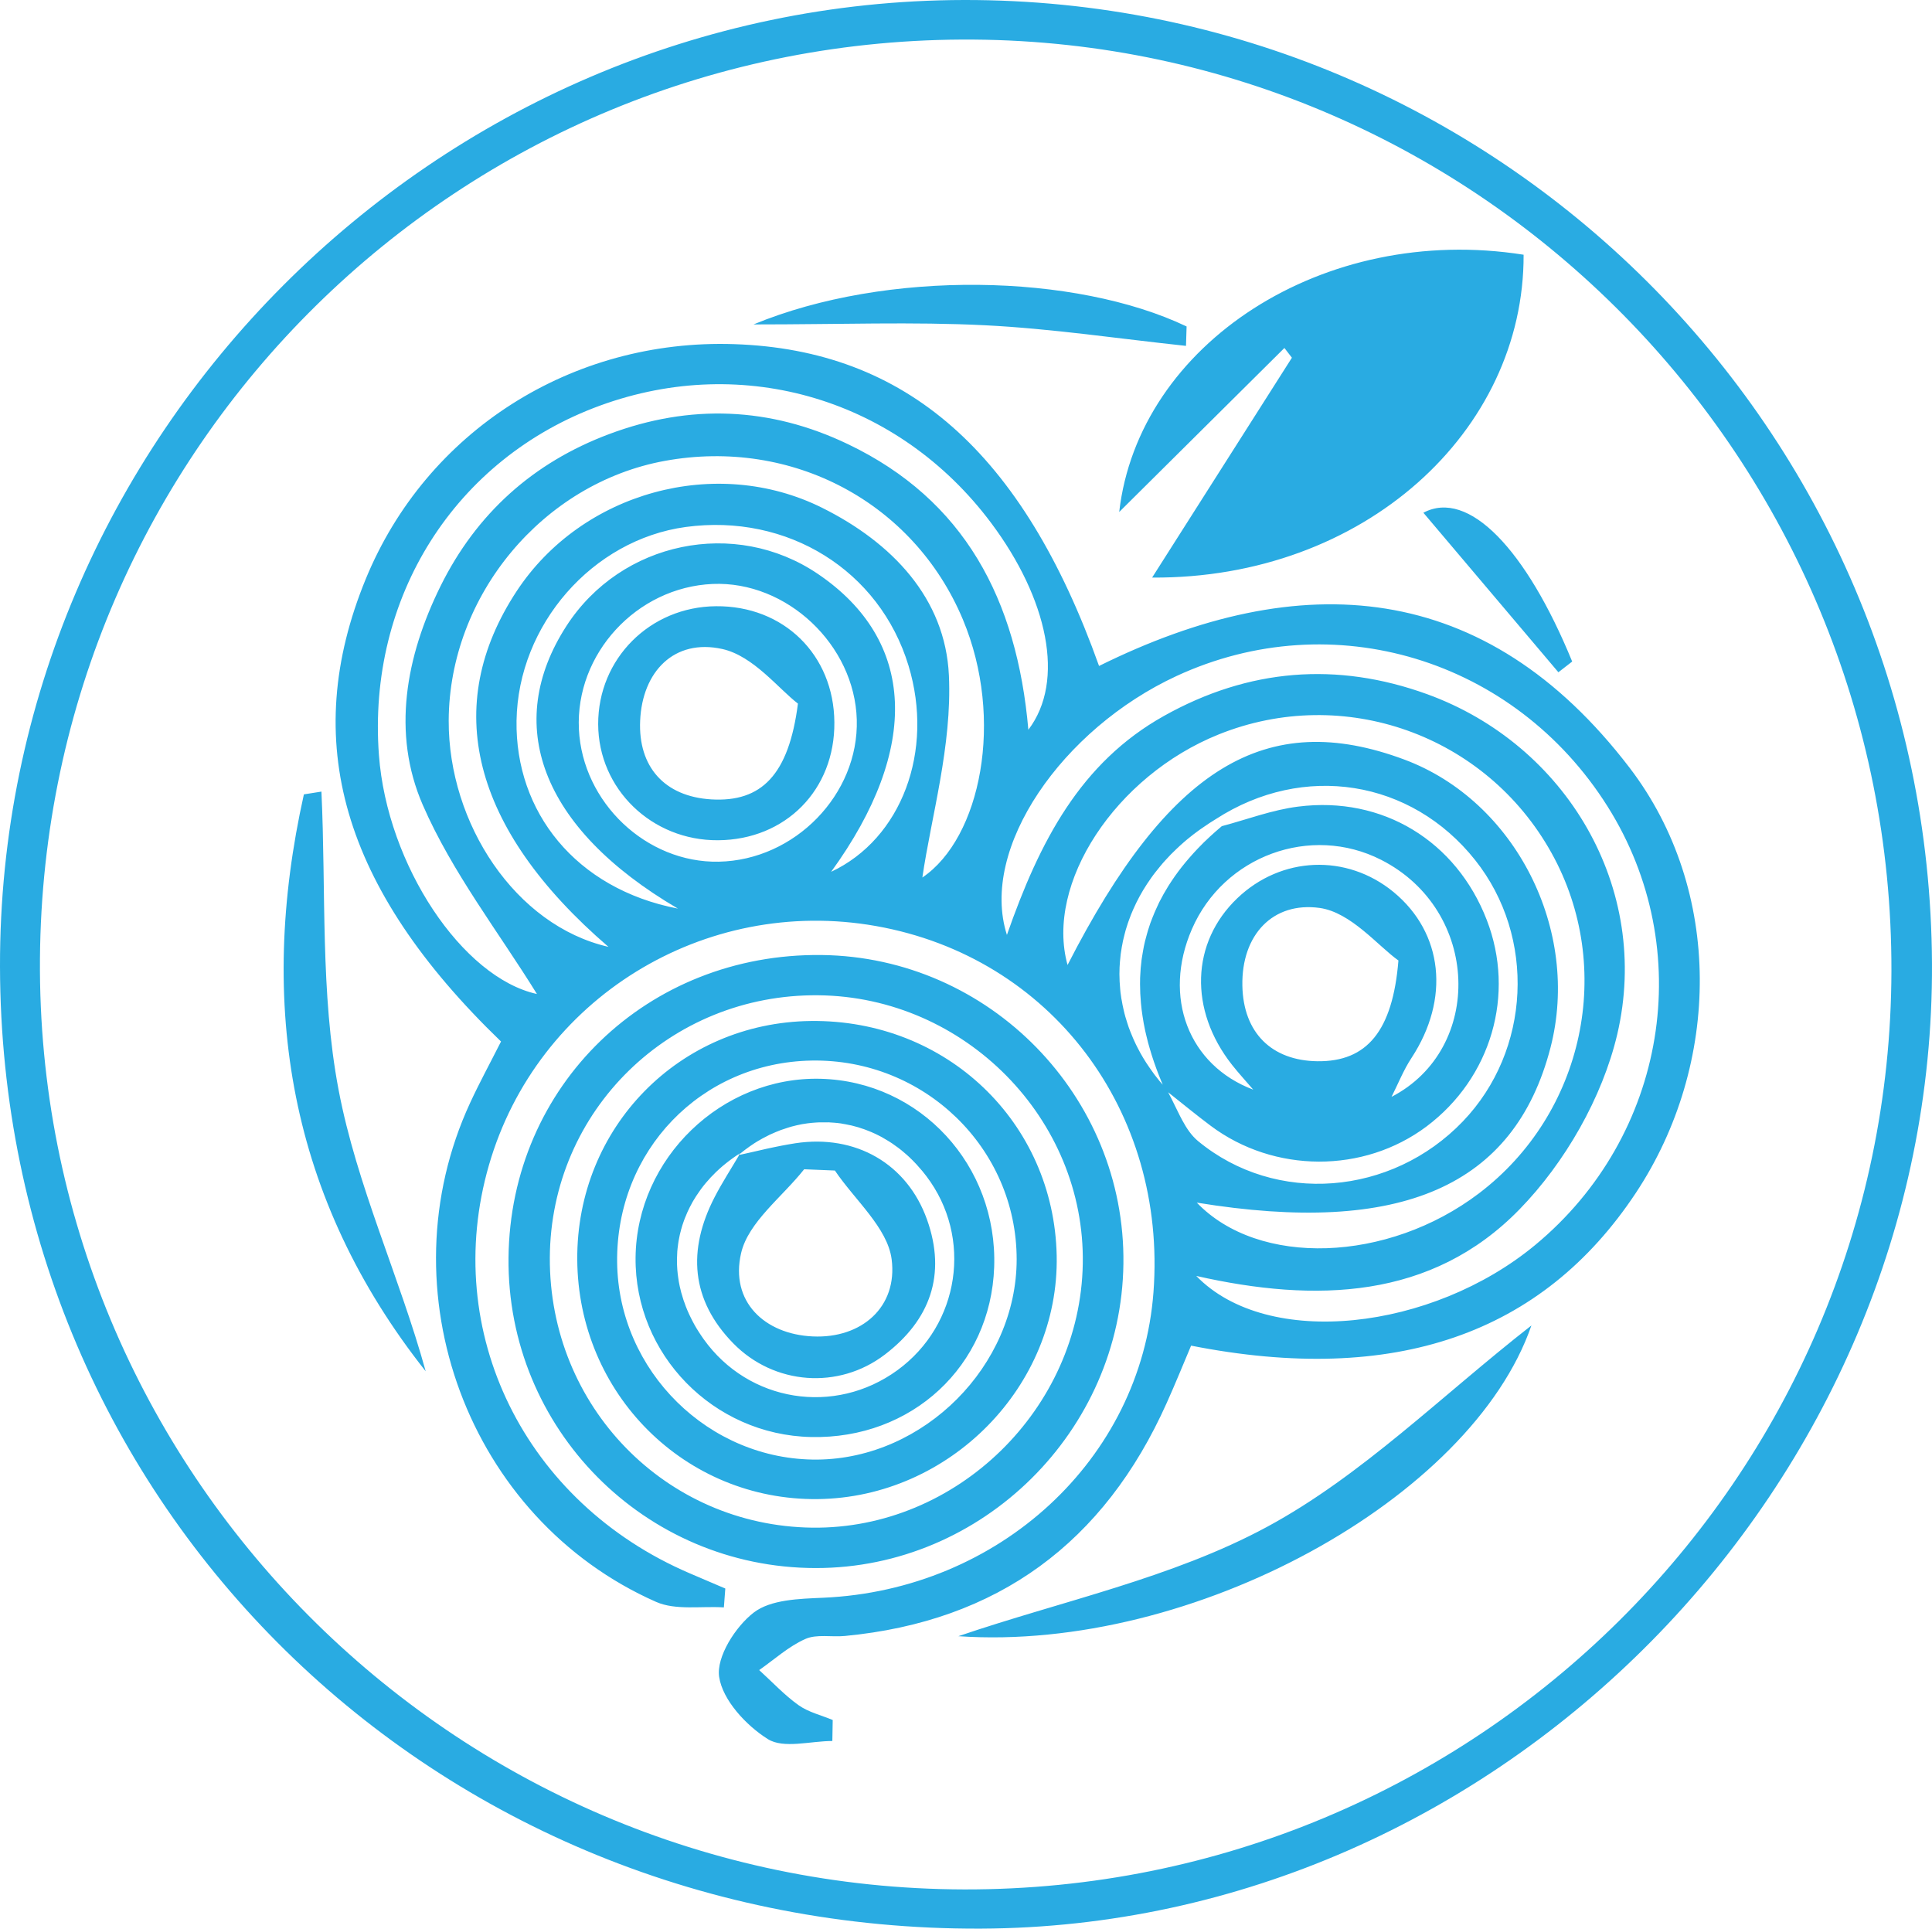 <svg version="1.1" id="图层_1" x="0px" y="0px" width="257.742px" height="257.281px" viewBox="0 0 257.742 257.281" enable-background="new 0 0 257.742 257.281" xml:space="preserve" xmlns="http://www.w3.org/2000/svg" xmlns:xlink="http://www.w3.org/1999/xlink" xmlns:xml="http://www.w3.org/XML/1998/namespace">
  <path fill="#29ABE2" d="M128.62,0C58.02,0.12-0.15,58.44,0,128.95c0.15,71.97,57.9,128.62,130.83,128.33
	c69.18-0.27,127.25-59.19,126.91-128.75C257.39,57.33,199.69-0.11,128.62,0z M128.66,252.05C60.26,251.91,4.83,196.13,5.33,127.93
	C5.82,59.59,61.49,4.77,129.88,5.28c67.81,0.5,122.6,56.1,122.45,124.25C252.17,197.28,196.75,252.19,128.66,252.05z M217.4,102.42
	c-19.24-25.16-43.85-26.91-70.78-13.58c-10.2-28.59-25.77-42.17-48.67-42.93c-21.69-0.73-41.07,11.63-49.16,31.34
	c-8.83,21.53-3.23,41.17,18.05,61.69c-1.49,2.95-2.9,5.53-4.13,8.2c-11.55,24.98-0.29,55.46,24.81,66.55
	c2.62,1.16,6.02,0.54,9.05,0.74c0.07-0.84,0.13-1.68,0.19-2.52c-1.58-0.68-3.17-1.35-4.75-2.03c-22.02-9.44-33.22-32.2-26.78-54.46
	c6.42-22.2,28.71-35.96,51.66-31.88c23.29,4.14,38.81,24.65,36.99,48.86c-1.69,22.29-20.59,39.7-44.05,40.74
	c-3.18,0.14-7.01,0.23-9.28,1.98c-2.44,1.88-5.01,5.92-4.61,8.58c0.46,3.1,3.61,6.49,6.5,8.3c2.1,1.31,5.68,0.25,8.6,0.25
	c0.01-0.93,0.03-1.87,0.05-2.8c-1.53-0.64-3.24-1.04-4.56-1.98c-1.89-1.35-3.51-3.1-5.25-4.68c2.03-1.42,3.93-3.16,6.16-4.15
	c1.51-0.67,3.5-0.23,5.27-0.4c20.39-1.94,34.6-12.46,42.93-31.07c1.16-2.58,2.22-5.2,3.26-7.66c27.15,5.35,46.85-1.54,59.33-20.37
	C229.61,141.97,229.88,118.75,217.4,102.42z M50.55,100.71C48.99,79.67,60.7,61.17,80.07,54.1c19.2-7.01,39.84-0.81,52.16,15.67
	c7.55,10.1,9.92,21.06,4.96,27.58c-1.52-17.41-8.54-30.68-24.09-38.11c-10.36-4.96-21.06-5.38-31.84-1.33
	c-10.14,3.8-17.7,10.6-22.49,20.28c-4.63,9.37-6.53,19.62-2.37,29.19c3.92,9.01,10.16,17.01,15.23,25.22
	C61.71,130.43,51.65,115.45,50.55,100.71z M95.89,114.95c-9.65,0.19-18.18-7.89-18.66-17.66c-0.49-10.06,7.69-18.95,17.84-19.39
	c9.89-0.42,18.95,8.12,19.23,18.11C114.58,105.97,106.04,114.75,95.89,114.95z M110.88,116.3c11.95-16.47,11.31-30.88-1.77-39.74
	c-11.06-7.49-26.24-4.35-33.54,6.94c-8.42,13.02-3.57,26.9,14.87,37.71c-13.68-2.65-21.72-12.94-21.53-25.07
	C69.11,83.35,79.03,72,91.48,70.3c13.59-1.84,25.85,5.78,29.72,18.49C124.66,100.18,120.28,111.89,110.88,116.3z M123.05,117.06
	c1.17-8.06,3.98-17.59,3.54-26.97c-0.48-10.3-7.61-17.71-16.89-22.34c-14.18-7.07-32.09-2.1-40.78,11.12
	c-10.01,15.23-6.15,31.59,12.25,47.44c-12.4-2.83-21.36-16.44-21.31-30.19c0.07-16.68,12.55-31.67,28.84-34.64
	c16.98-3.09,33.2,5.54,39.75,21.15C134.04,95.96,130.84,111.8,123.05,117.06z M162.59,97.97c16.67-6.7,35.63,0.05,44.39,15.81
	c8.51,15.3,4.37,34.75-9.67,45.41c-12.21,9.27-29.4,9.84-37.65,1.24c27.25,4.45,42.38-2.17,47.18-20.65
	c4.07-15.68-4.67-32.92-19.48-38.45c-18.46-6.89-31.46,1.03-44.94,27.4C139.4,117.87,148.81,103.51,162.59,97.97z M157.73,149.46
	c-0.11-0.19-0.21-0.38-0.3-0.57c-0.18-0.35-0.36-0.71-0.53-1.07c-0.19-0.41-0.39-0.81-0.59-1.2c-0.14-0.29-0.29-0.57-0.44-0.85
	c0-0.02-0.01-0.04-0.03-0.06c1.88,1.49,3.74,3.02,5.66,4.46c8.48,6.36,20.43,6.38,28.81,0.1c8.64-6.49,11.88-17.62,8.03-27.56
	c-4.07-10.51-13.87-16.54-25.14-15.11c-3.46,0.43-6.8,1.71-10.2,2.61c-0.29,0.24-0.57,0.49-0.85,0.73
	c-0.25,0.22-0.48,0.43-0.72,0.65c-0.57,0.52-1.11,1.05-1.62,1.59c-0.39,0.41-0.76,0.81-1.12,1.23c-0.72,0.82-1.37,1.65-1.97,2.5
	c-0.29,0.42-0.58,0.85-0.85,1.28c-0.45,0.72-0.85,1.44-1.22,2.17c-0.15,0.3-0.29,0.61-0.42,0.91c-0.07,0.15-0.14,0.3-0.2,0.45
	c-0.1,0.22-0.19,0.44-0.27,0.66c-0.06,0.15-0.12,0.29-0.17,0.44c-0.09,0.22-0.17,0.45-0.24,0.68c-0.08,0.23-0.15,0.45-0.22,0.68
	c-0.05,0.17-0.1,0.33-0.14,0.5c-0.09,0.3-0.17,0.6-0.24,0.89c-0.1,0.42-0.19,0.84-0.26,1.27c-0.05,0.28-0.1,0.56-0.14,0.84
	c-0.02,0.13-0.04,0.27-0.06,0.4c0,0.03-0.01,0.07-0.01,0.1c-0.04,0.28-0.06,0.56-0.09,0.85c0,0.02,0,0.05-0.01,0.07
	c-0.02,0.28-0.04,0.54-0.05,0.82c-0.01,0.17-0.02,0.34-0.03,0.51c0,0.28-0.01,0.56-0.01,0.85c0,0.42,0.01,0.83,0.03,1.25
	c0.02,0.43,0.05,0.85,0.09,1.28c0.03,0.29,0.06,0.57,0.09,0.86c0.04,0.29,0.08,0.57,0.12,0.86c0.09,0.65,0.22,1.31,0.36,1.98
	c0.05,0.21,0.1,0.43,0.15,0.64c0.08,0.32,0.16,0.64,0.24,0.97c0.07,0.27,0.15,0.53,0.23,0.8c0.17,0.6,0.36,1.19,0.57,1.8
	c0.1,0.3,0.21,0.6,0.32,0.9c0.11,0.3,0.23,0.61,0.35,0.91c0.09,0.23,0.18,0.46,0.28,0.69c0.06,0.16,0.13,0.32,0.2,0.48
	c-0.29-0.31-0.55-0.63-0.79-0.95c-0.15-0.17-0.28-0.36-0.41-0.53c-0.19-0.26-0.38-0.52-0.56-0.79c-0.61-0.87-1.14-1.76-1.6-2.67
	c-0.13-0.25-0.26-0.51-0.37-0.76c-0.01-0.02-0.02-0.04-0.03-0.06c-0.13-0.28-0.25-0.55-0.36-0.83c-0.06-0.13-0.12-0.27-0.17-0.41
	c-0.18-0.44-0.34-0.89-0.47-1.33c-0.08-0.24-0.15-0.47-0.22-0.71c-0.09-0.31-0.17-0.63-0.24-0.95c-0.06-0.23-0.11-0.46-0.15-0.69
	c-0.04-0.17-0.07-0.34-0.09-0.51c-0.05-0.22-0.09-0.44-0.11-0.66c-0.05-0.3-0.09-0.61-0.11-0.92c-0.06-0.66-0.1-1.32-0.1-1.99
	c0-0.31,0.01-0.61,0.02-0.92c0.01-0.25,0.03-0.49,0.05-0.74c0.05-0.66,0.13-1.32,0.25-1.97c0.01-0.1,0.03-0.2,0.06-0.3
	c0.05-0.32,0.12-0.63,0.2-0.94c0.04-0.2,0.09-0.4,0.15-0.6c0.07-0.3,0.16-0.59,0.26-0.89c0.09-0.3,0.19-0.6,0.3-0.89
	c0.17-0.47,0.35-0.93,0.56-1.4c0.51-1.16,1.12-2.29,1.84-3.38c0.18-0.28,0.37-0.55,0.56-0.82c0.19-0.27,0.39-0.54,0.6-0.8
	c0.2-0.26,0.41-0.52,0.63-0.78c0.21-0.26,0.44-0.52,0.67-0.77c0.23-0.26,0.47-0.51,0.71-0.76c0.24-0.24,0.49-0.49,0.75-0.73
	c0.3-0.29,0.62-0.58,0.94-0.86c0.27-0.24,0.55-0.47,0.84-0.7c0.31-0.25,0.63-0.5,0.96-0.74c0.27-0.2,0.56-0.41,0.85-0.6
	c0.54-0.38,1.09-0.74,1.67-1.09c11.68-7.55,26.06-5.27,34.59,5.48c8.14,10.25,7.43,25.4-1.65,34.86c-9.5,9.9-24.94,11.2-35.32,2.62
	C158.96,151.5,158.31,150.53,157.73,149.46z M165.74,131.49c-0.13-6.8,4.09-11.23,10.31-10.37c4.17,0.58,7.79,5.08,10.51,7.01
	c-0.77,9.41-4.2,13.52-10.81,13.44C169.66,141.49,165.86,137.78,165.74,131.49z M188.31,141.12c5.15-7.86,4.23-16.66-2.41-22.13
	c-6.25-5.13-14.97-4.78-20.84,0.84c-6.17,5.9-6.47,14.89-0.7,22.22c0.9,1.14,1.89,2.21,2.83,3.31c-8.64-3.25-12.12-12.36-8.18-21.42
	c4.24-9.76,15.84-14.02,25.24-9.24c13.25,6.73,13.75,25.22,1.39,31.62C186.52,144.58,187.24,142.74,188.31,141.12z M204.81,166.08
	c-13.76,11.4-35.7,13.95-45.22,4.13c15.92,3.6,31.4,3.15,43.12-8.88c6.06-6.21,11.06-14.93,13.04-23.34
	c4.58-19.54-6.83-38.67-25.37-45.39c-12.02-4.35-23.79-3.42-35.09,2.9c-11.16,6.24-16.6,16.75-20.96,29.22
	c-3.7-11.57,7.4-27.49,22.63-34.54c20.83-9.64,45.1-2.29,57.5,17.4C226.47,126.64,222.37,151.54,204.81,166.08z M149.31,68.3
	c2.57-22.39,27.24-38.54,53.95-34.32c0.08,23.56-21.3,43.24-49.56,43.07c6.73-10.58,12.69-19.96,18.65-29.33
	c-0.33-0.43-0.67-0.87-1-1.3C163.8,53.92,156.24,61.41,149.31,68.3z M149.87,168.59c0.29-22.34-17.86-40.92-40.25-41.19
	c-23.25-0.28-41.55,17.41-41.78,40.38c-0.23,22.8,18.16,41.38,40.98,41.4C131.06,209.2,149.59,190.89,149.87,168.59z M73.35,167.78
	c0.1-19.63,16.04-35.21,35.82-35.01c19.55,0.19,35.62,16.51,35.28,35.82c-0.33,19.36-16.82,35.44-36.1,35.2
	C88.77,203.54,73.26,187.58,73.35,167.78z M169.04,203.68c12.64-6.83,23.23-17.46,35.26-26.86c-7.99,23.1-45.18,43.6-76.45,41.45
	C141.66,213.56,156.38,210.52,169.04,203.68z M45.17,145.39c2.42,12.77,8.13,24.91,11.62,37.54
	c-18.21-23.01-22.51-48.91-16.25-76.96c0.78-0.12,1.56-0.24,2.34-0.37C43.51,118.89,42.71,132.45,45.17,145.39z M100.52,43.28
	c17.81-7.36,42.93-6.81,57.78,0.27c-0.03,0.86-0.05,1.73-0.08,2.59c-8.94-0.95-17.86-2.3-26.83-2.75
	C121.8,42.91,112.16,43.28,100.52,43.28z M209.74,88.25c-0.61,0.48-1.23,0.95-1.84,1.43c-5.97-7.05-11.93-14.1-18.01-21.28
	C195.9,65.19,203.61,73.29,209.74,88.25z M95.52,80.87c-8.82,0.07-15.74,7.01-15.72,15.74c0.03,8.64,7.15,15.54,15.99,15.48
	c9.02-0.06,15.6-6.73,15.52-15.74C111.24,87.35,104.55,80.79,95.52,80.87z M94.9,106.64c-6.3-0.38-9.77-4.4-9.5-10.49
	c0.28-6.55,4.54-11,10.97-9.57c4.13,0.92,7.5,5.31,10.08,7.28C105.23,103.39,101.58,107.03,94.9,106.64z M108.18,136.2
	c-17.55,0.2-31.26,14.19-31.17,31.79c0.09,17.94,14.38,32.19,32.08,31.99c17.62-0.2,32.23-15.08,31.88-32.48
	C140.6,149.7,126.25,135.99,108.18,136.2z M109.04,194.71c-14.45,0.12-26.55-11.81-26.71-26.33c-0.16-14.85,11.17-26.62,25.9-26.9
	c15.04-0.28,27.39,11.66,27.4,26.51C135.63,182.18,123.3,194.58,109.04,194.71z M109.48,143.91c-13.19-0.34-24.55,10.62-24.69,23.83
	c-0.14,12.93,10.36,23.68,23.41,23.96c13.44,0.3,23.97-9.47,24.43-22.67C133.1,155.46,122.78,144.26,109.48,143.91z M119.73,182.78
	c-8.37,6.11-19.86,4.27-25.86-4.14c-0.11-0.16-0.23-0.32-0.33-0.48c-0.11-0.15-0.21-0.31-0.31-0.47c-0.21-0.32-0.4-0.64-0.58-0.96
	c-0.18-0.33-0.35-0.65-0.51-0.98c-0.16-0.32-0.31-0.65-0.45-0.98c-0.14-0.33-0.27-0.66-0.38-1c-0.07-0.17-0.13-0.34-0.18-0.52
	c-0.09-0.27-0.17-0.55-0.25-0.83c-0.07-0.27-0.14-0.55-0.2-0.83c-0.09-0.4-0.16-0.81-0.21-1.21c-0.03-0.15-0.04-0.31-0.06-0.46
	c-0.02-0.17-0.04-0.34-0.05-0.51c-0.01-0.17-0.02-0.34-0.03-0.5c-0.01-0.07-0.01-0.15-0.01-0.22c-0.02-0.48-0.01-0.96,0.02-1.43
	c0-0.07,0-0.15,0.01-0.22v-0.06c0.02-0.3,0.06-0.6,0.1-0.89c0-0.01,0-0.01,0-0.02c0.04-0.34,0.1-0.67,0.17-1
	c0.04-0.24,0.1-0.48,0.16-0.71c0.01-0.05,0.02-0.1,0.04-0.14c0.02-0.12,0.05-0.23,0.09-0.34c0.01-0.04,0.02-0.08,0.03-0.11
	c0.06-0.23,0.14-0.46,0.22-0.69c0.08-0.23,0.16-0.47,0.26-0.7c0.01-0.03,0.02-0.06,0.04-0.09c0.04-0.12,0.09-0.24,0.15-0.36
	c0.07-0.18,0.15-0.35,0.24-0.53c0.11-0.24,0.23-0.48,0.36-0.71c0.12-0.24,0.25-0.47,0.39-0.69c0.09-0.15,0.18-0.3,0.28-0.45
	c0.09-0.15,0.19-0.29,0.3-0.44c0.4-0.6,0.86-1.19,1.38-1.75c0.17-0.21,0.36-0.41,0.56-0.6c0.25-0.27,0.53-0.54,0.82-0.8
	c0.28-0.26,0.58-0.51,0.88-0.75c0.31-0.25,0.62-0.49,0.95-0.72c0.32-0.23,0.64-0.45,0.98-0.66c-0.02,0.025-0.07,0.078-0.121,0.13
	c-0.051,0.053-0.104,0.105-0.129,0.13c-0.01,0.01-0.01,0.01-0.01,0.01c0.04-0.01,0.09-0.02,0.13-0.03c0.04-0.05,0.07-0.1,0.09-0.15
	c0.01,0,0.01-0.01,0.01-0.01c0.03-0.02,0.05-0.04,0.08-0.06c0.19-0.16,0.38-0.31,0.57-0.45c0.22-0.17,0.44-0.33,0.66-0.48
	c0.21-0.15,0.42-0.28,0.62-0.42c0.14-0.09,0.28-0.17,0.42-0.26c0.22-0.13,0.44-0.25,0.65-0.37c0.29-0.16,0.58-0.31,0.87-0.45
	c0-0.01,0.01-0.01,0.01-0.01c0.29-0.13,0.57-0.26,0.86-0.38c0.23-0.1,0.46-0.19,0.7-0.28c0.33-0.12,0.66-0.23,0.99-0.33
	c0.14-0.05,0.29-0.09,0.43-0.13c0.48-0.13,0.96-0.24,1.44-0.33c0.24-0.04,0.48-0.08,0.72-0.11c0.4-0.05,0.79-0.09,1.18-0.11
	c0.13-0.01,0.27-0.02,0.4-0.02c0.38-0.01,0.76-0.01,1.14,0c0.08-0.01,0.16,0,0.24,0.01c0.21,0.01,0.42,0.02,0.63,0.04
	c0.14,0.01,0.28,0.02,0.42,0.04c0.1,0.01,0.2,0.03,0.31,0.04c0.12,0.01,0.23,0.03,0.35,0.06c0.12,0.01,0.24,0.03,0.36,0.06
	c0.58,0.1,1.16,0.24,1.73,0.41c0.16,0.05,0.31,0.1,0.47,0.16c0.19,0.05,0.37,0.12,0.55,0.19c0.25,0.09,0.49,0.19,0.73,0.29
	c0.36,0.15,0.71,0.32,1.06,0.5c0.21,0.1,0.42,0.22,0.63,0.35c0.08,0.04,0.16,0.09,0.24,0.14c0.57,0.33,1.12,0.7,1.66,1.11
	c0.27,0.2,0.54,0.42,0.8,0.65c0.23,0.19,0.46,0.39,0.69,0.61c0.03,0.03,0.06,0.06,0.09,0.09c0.21,0.19,0.41,0.4,0.61,0.61
	c0.16,0.16,0.31,0.32,0.45,0.49c0.39,0.42,0.75,0.86,1.1,1.32C129.79,165.07,128.06,176.7,119.73,182.78z M97.83,179.21
	c5.44,5.55,14.05,6.21,20.23,1.48c5.99-4.58,8.24-10.63,5.61-18c-2.66-7.44-9.5-11.4-17.56-10.18c-0.32,0.05-0.64,0.1-0.96,0.16
	c-0.16,0.02-0.33,0.06-0.49,0.09c-0.15,0.02-0.29,0.05-0.43,0.08c-0.31,0.06-0.63,0.12-0.94,0.19c-0.65,0.13-1.3,0.28-1.95,0.43
	c-0.45,0.1-0.91,0.21-1.36,0.31c-0.18,0.04-0.36,0.08-0.54,0.12c-0.28,0.06-0.55,0.12-0.82,0.18c-1.1,1.87-2.29,3.7-3.28,5.62
	C91.69,166.75,92.16,173.42,97.83,179.21z M98.87,167.16c0.97-4.15,5.49-7.48,8.41-11.18c1.37,0.06,2.73,0.12,4.1,0.17
	c2.65,3.93,7.02,7.63,7.57,11.83c0.83,6.37-4.01,10.6-10.52,10.3C101.98,177.99,97.37,173.61,98.87,167.16z" class="color c1"/>
</svg>